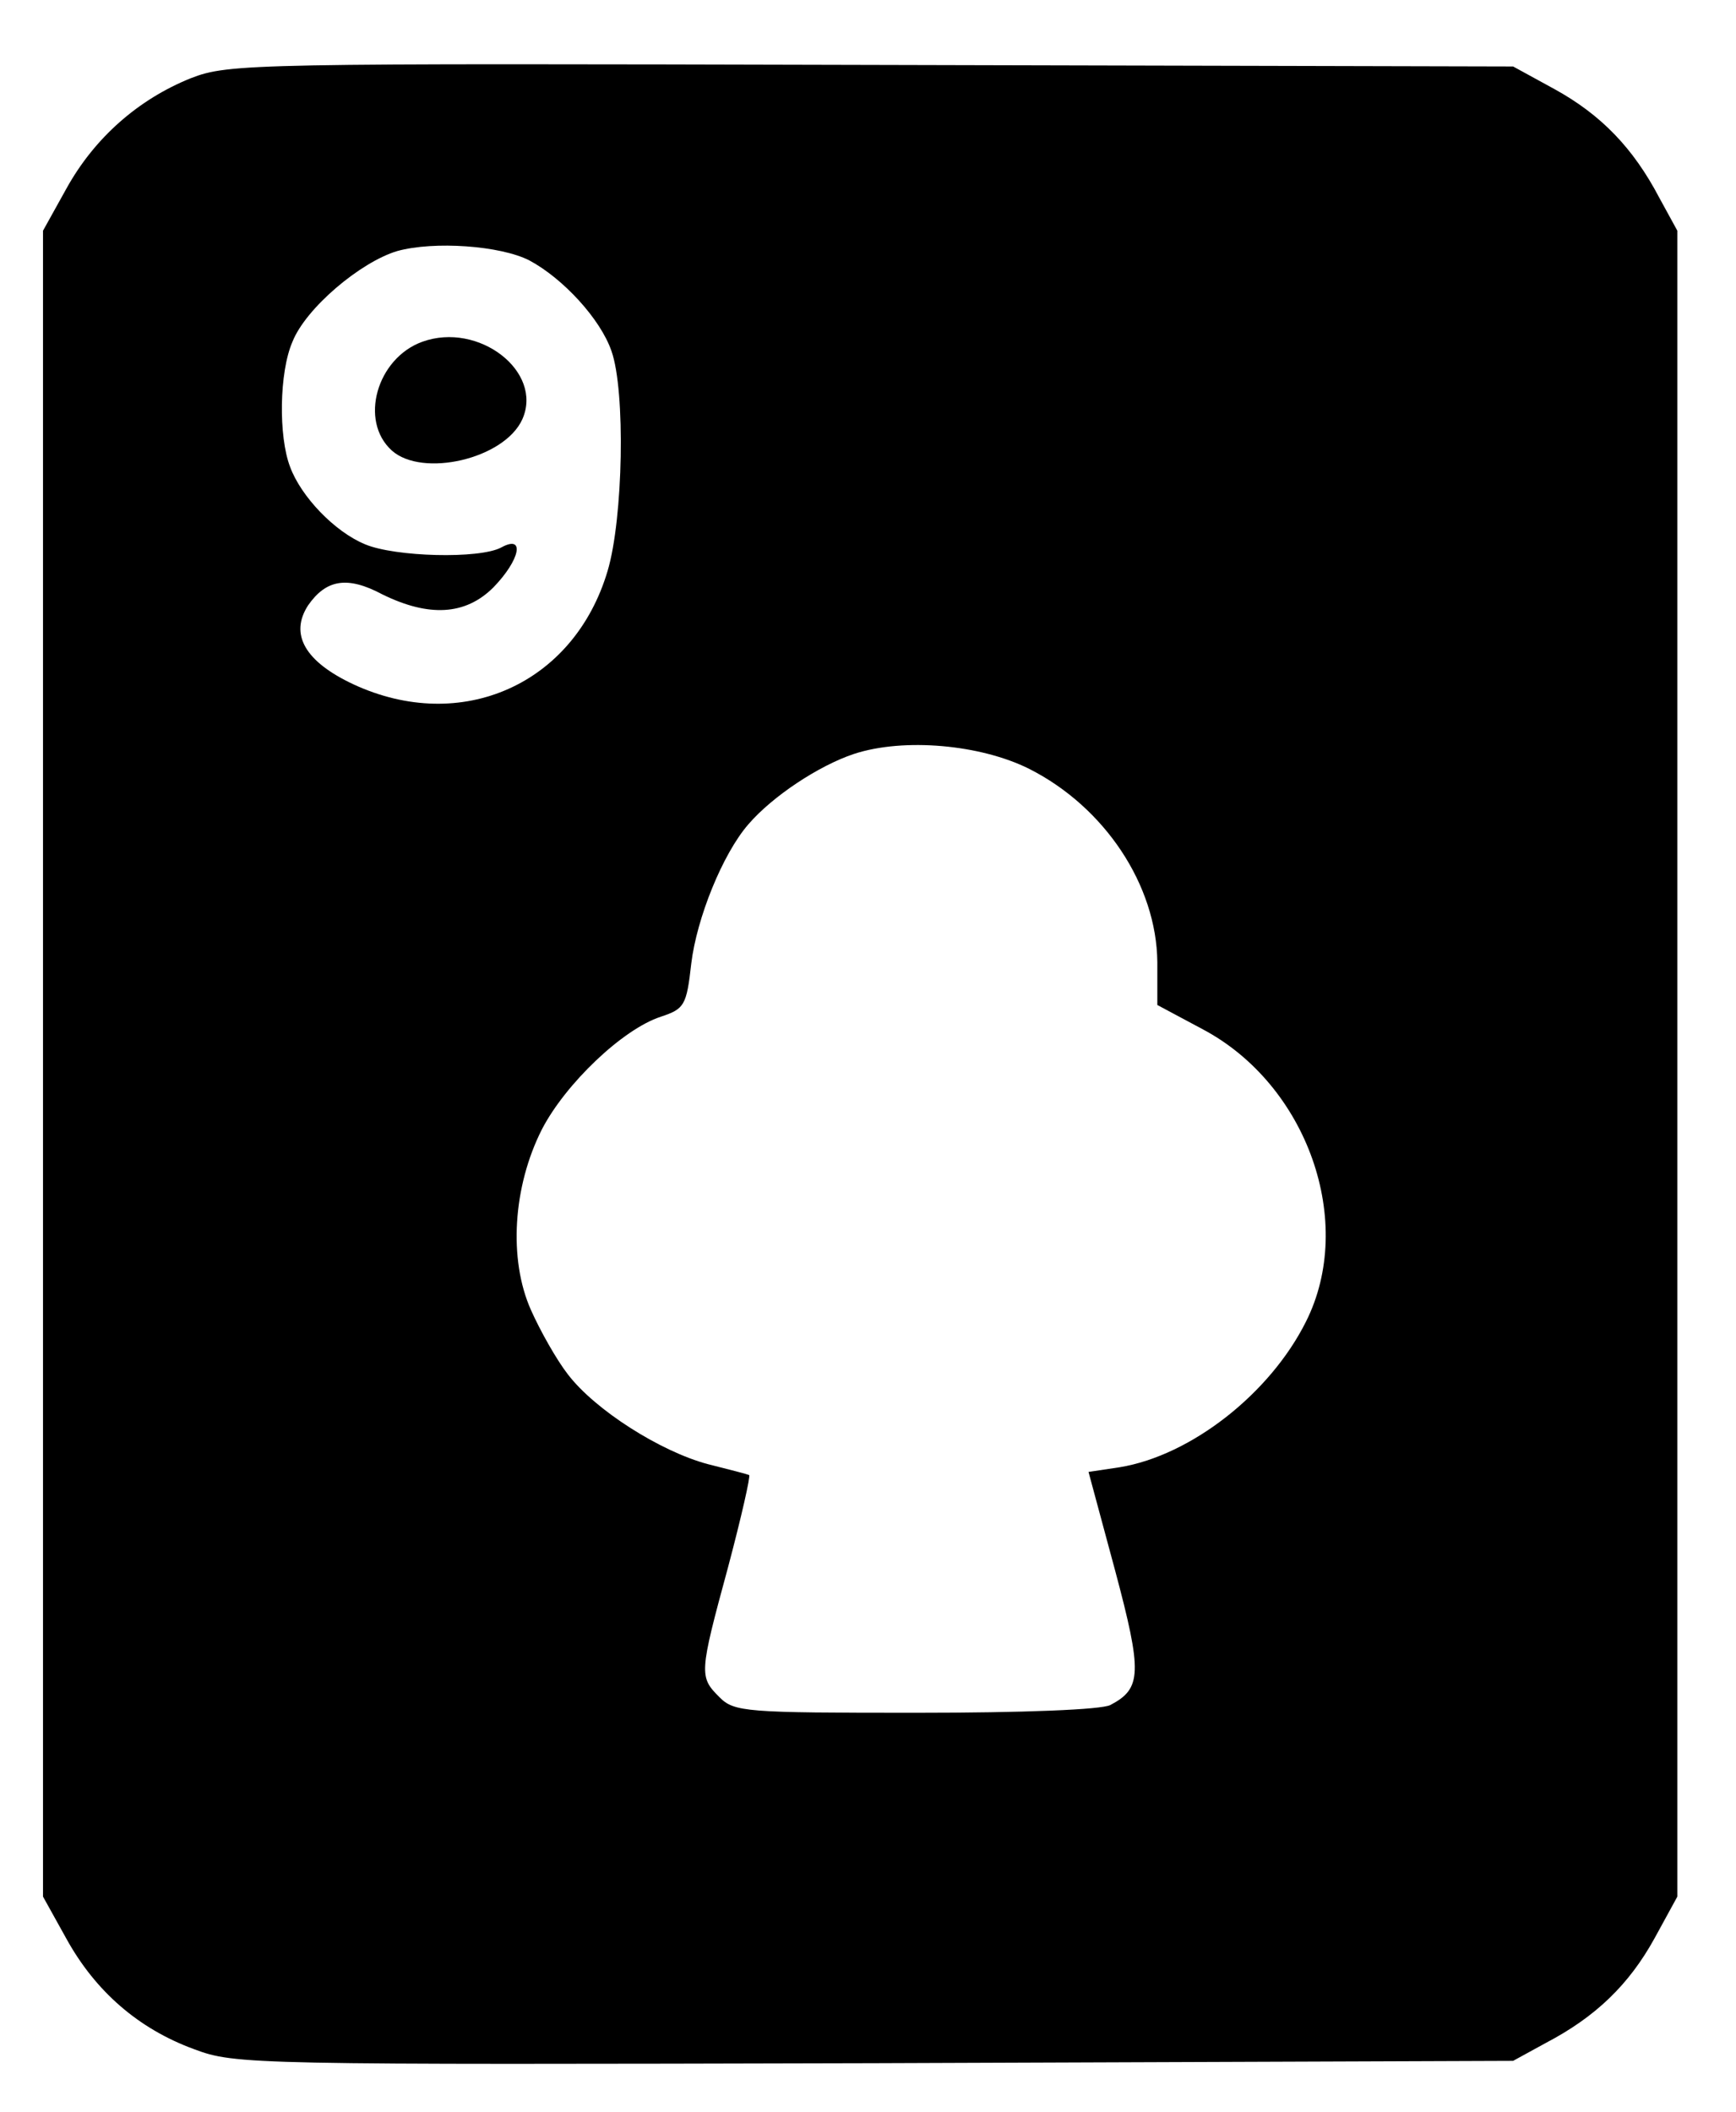 <?xml version="1.0" standalone="no"?>
<!DOCTYPE svg PUBLIC "-//W3C//DTD SVG 20010904//EN"
 "http://www.w3.org/TR/2001/REC-SVG-20010904/DTD/svg10.dtd">
<svg version="1.0" xmlns="http://www.w3.org/2000/svg"
 width="222pt" height="270pt" viewBox="0 0 222 270"
 preserveAspectRatio="xMidYMid meet">
<g transform="translate(0,270) scale(0.1,-0.1)"
fill="#000000" stroke="none">
<path d="M244 2600 c-67 -27 -123 -76 -159 -141 l-30 -54 0 -1065 0 -1065 30
-54 c37 -67 92 -115 163 -141 53 -20 71 -20 870 -18 l817 3 42 23 c63 33 106
74 139 134 l29 53 0 1065 0 1065 -23 42 c-33 63 -74 106 -134 139 l-53 29
-820 2 c-794 2 -822 2 -871 -17z m433 -233 c43 -23 91 -75 105 -116 18 -51 15
-214 -5 -281 -43 -145 -187 -209 -325 -145 -62 29 -82 64 -58 101 23 33 50 38
95 14 59 -29 106 -27 142 9 34 35 41 68 10 51 -28 -15 -136 -12 -174 4 -39 16
-82 61 -96 99 -15 39 -14 121 3 160 17 43 87 102 134 116 47 13 132 7 169 -12z
m639 -650 c97 -49 163 -149 164 -247 l0 -55 58 -31 c134 -71 196 -247 132
-374 -46 -92 -147 -171 -238 -186 l-40 -6 34 -126 c35 -131 34 -151 -6 -172
-11 -6 -111 -10 -249 -10 -218 0 -232 1 -251 20 -26 26 -26 30 11 166 17 64
29 117 27 118 -2 1 -25 7 -53 14 -60 16 -144 69 -179 115 -14 18 -35 55 -47
82 -29 65 -23 158 14 231 30 58 103 128 152 144 30 10 33 14 39 68 7 58 40
140 73 178 31 36 90 75 135 90 64 21 162 12 224 -19z"/>
<path d="M540 2263 c-58 -21 -81 -101 -39 -139 39 -35 144 -11 167 40 27 61
-56 125 -128 99z"/>
</g>
</svg>
